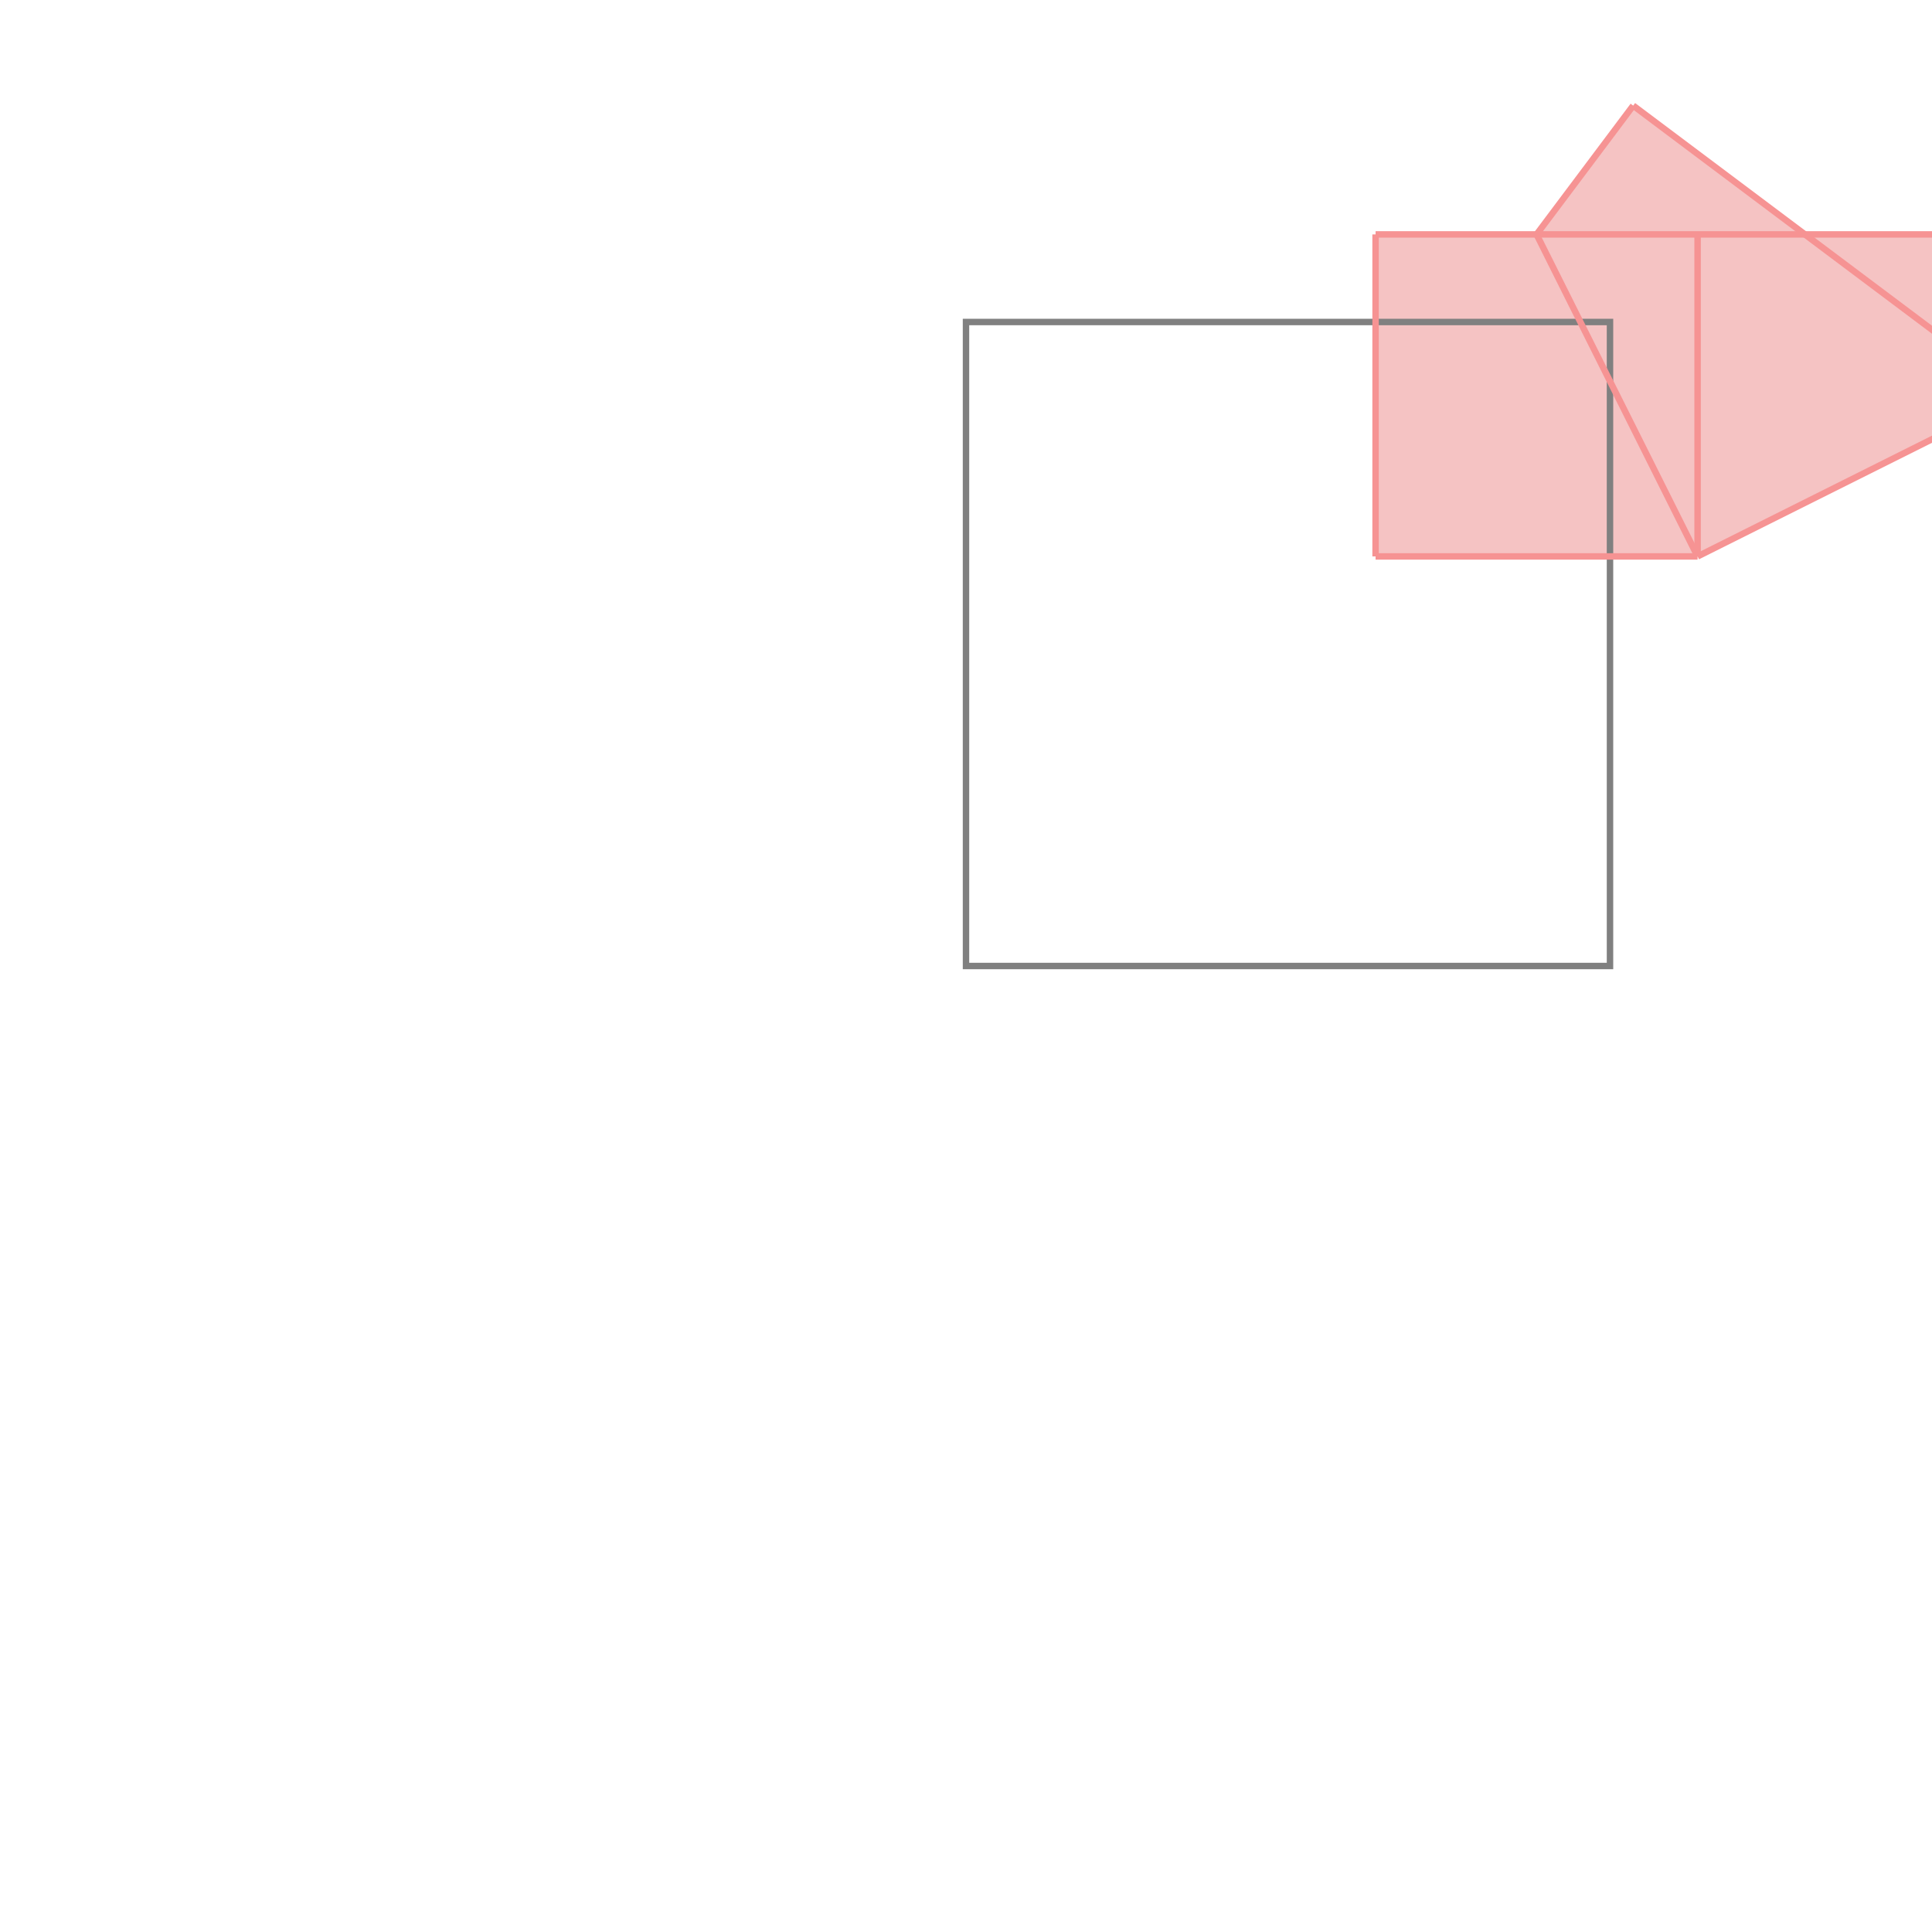 <svg xmlns="http://www.w3.org/2000/svg" viewBox="-1.5 -1.5 3 3">
<g transform="scale(1, -1)">
<path d="M0.636 0.636 L1.136 0.636 L1.636 0.886 L1.636 1.136 L1.303 1.136 L1.036 1.336 L0.886 1.136 L0.636 1.136 z " fill="rgb(245,195,195)" />
<path d="M0 0 L1 0 L1 1 L0 1  z" fill="none" stroke="rgb(128,128,128)" stroke-width="0.01" />
<line x1="0.886" y1="1.136" x2="1.036" y2="1.336" style="stroke:rgb(246,147,147);stroke-width:0.01" />
<line x1="0.636" y1="0.636" x2="0.636" y2="1.136" style="stroke:rgb(246,147,147);stroke-width:0.01" />
<line x1="1.136" y1="0.636" x2="1.136" y2="1.136" style="stroke:rgb(246,147,147);stroke-width:0.01" />
<line x1="1.636" y1="0.886" x2="1.636" y2="1.136" style="stroke:rgb(246,147,147);stroke-width:0.01" />
<line x1="1.136" y1="0.636" x2="1.636" y2="0.886" style="stroke:rgb(246,147,147);stroke-width:0.01" />
<line x1="1.136" y1="0.636" x2="0.886" y2="1.136" style="stroke:rgb(246,147,147);stroke-width:0.01" />
<line x1="0.636" y1="0.636" x2="1.136" y2="0.636" style="stroke:rgb(246,147,147);stroke-width:0.01" />
<line x1="0.636" y1="1.136" x2="1.636" y2="1.136" style="stroke:rgb(246,147,147);stroke-width:0.01" />
<line x1="1.636" y1="0.886" x2="1.036" y2="1.336" style="stroke:rgb(246,147,147);stroke-width:0.01" />
</g>
</svg>
